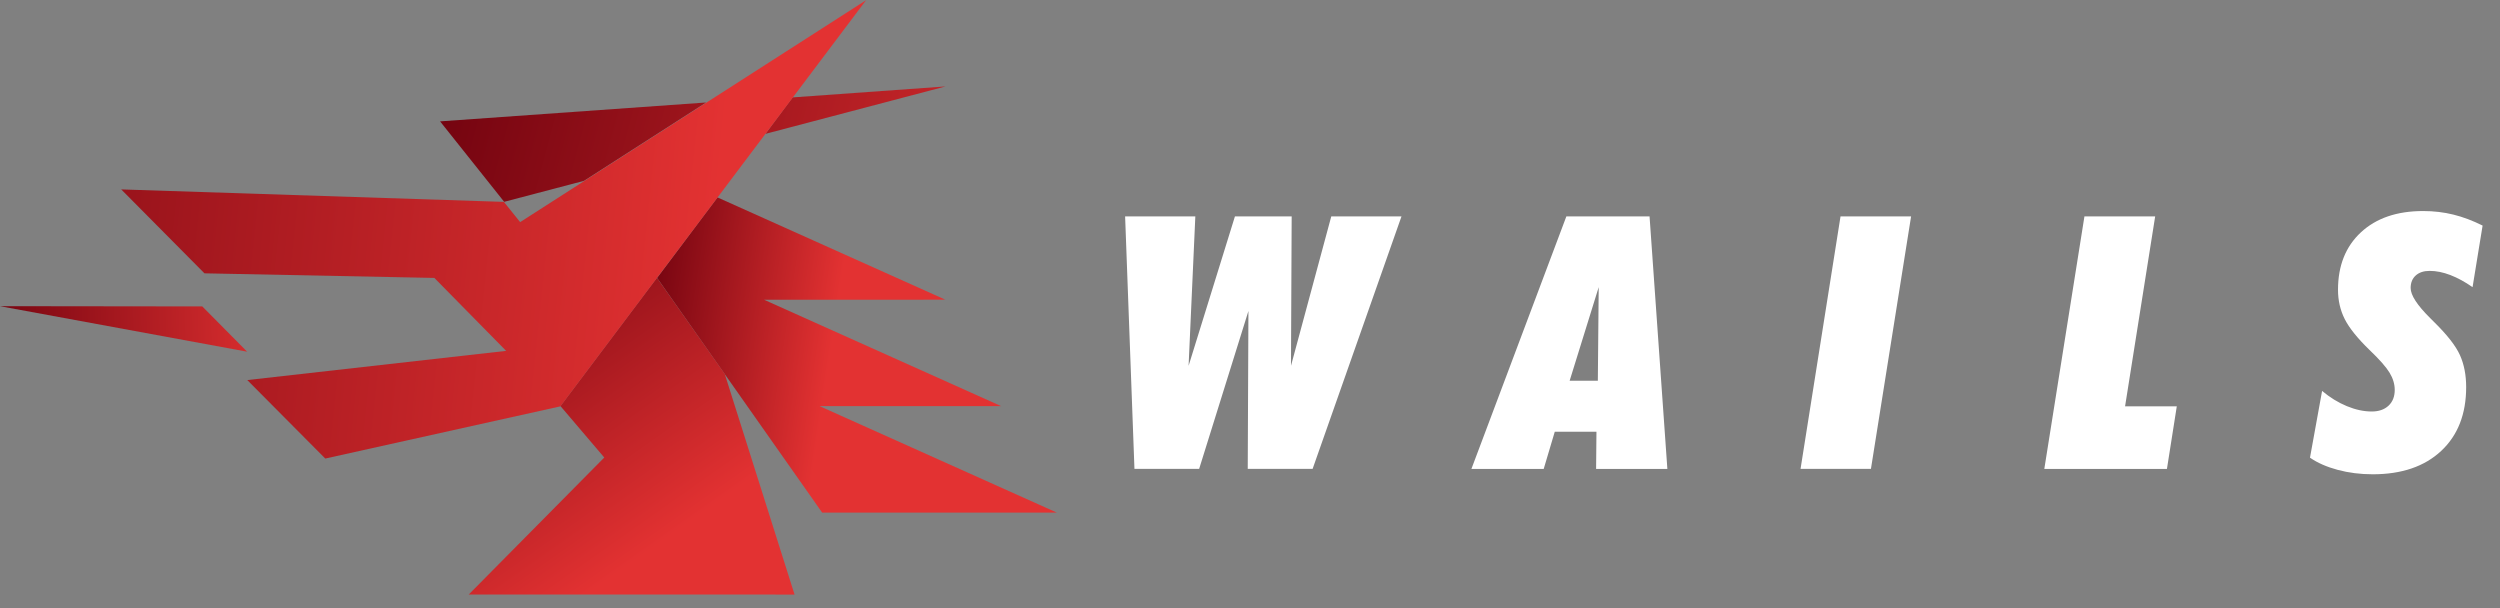 <svg xmlns="http://www.w3.org/2000/svg" width="100%" height="100%" version="1.1" viewBox="0 0 1291 314" xml:space="preserve" style="fill-rule:evenodd;clip-rule:evenodd;stroke-linejoin:round;stroke-miterlimit:2"><rect x="0" y="0" width="1291" height="314" fill="#808080" stroke="none"/><g><path d="M0,-51.891L14.429,-51.891L13.043,-21.183L22.568,-51.891L34.226,-51.891L34.084,-21.183L42.365,-51.891L56.794,-51.891L38.526,0L25.198,0L25.34,-32.45L15.211,0L1.919,0L0,-51.891Z" transform="matrix(2.513,0,0,2.513,581.01,242.138)" style="fill:#fff;fill-rule:nonzero"/></g><g><path d="M0,15.639L5.793,15.639L5.971,-3.589L0,15.639ZM-20.187,33.765L-0.675,-18.126L16.42,-18.126L20.08,33.765L5.437,33.765L5.509,26.123L-3.057,26.123L-5.332,33.765L-20.187,33.765Z" transform="matrix(2.513,0,0,2.513,810.566,157.301)" style="fill:#fff;fill-rule:nonzero"/></g><g><path d="M-16.046,33.107L36.491,33.107L38.757,18.784L-13.785,18.82L-16.046,33.107Z" transform="matrix(0.393,-2.482,-2.482,-0.393,1018.28,215.316)" style="fill:#fff;fill-rule:nonzero"/></g><g><path d="M0,51.891L8.246,0L22.781,0L16.597,39.024L27.224,39.024L25.199,51.891L0,51.891Z" transform="matrix(2.513,0,0,2.513,1055.68,111.758)" style="fill:#fff;fill-rule:nonzero"/></g><g><path d="M0,19.83C1.611,21.181 3.305,22.224 5.083,22.959C6.859,23.693 8.565,24.06 10.2,24.06C11.645,24.06 12.794,23.663 13.647,22.87C14.5,22.076 14.927,20.992 14.927,19.617C14.927,18.434 14.571,17.254 13.861,16.081C13.15,14.908 11.775,13.351 9.738,11.408C7.273,9.015 5.58,6.906 4.655,5.081C3.731,3.257 3.27,1.243 3.27,-0.96C3.27,-5.912 4.839,-9.846 7.979,-12.76C11.118,-15.674 15.377,-17.132 20.756,-17.132C22.936,-17.132 25.008,-16.889 26.975,-16.403C28.941,-15.917 30.943,-15.165 32.982,-14.146L30.92,-1.493C29.356,-2.583 27.834,-3.412 26.354,-3.981C24.872,-4.551 23.457,-4.835 22.106,-4.835C20.898,-4.835 19.943,-4.521 19.245,-3.894C18.546,-3.265 18.196,-2.406 18.196,-1.316C18.196,0.154 19.535,2.215 22.213,4.868C22.544,5.2 22.805,5.46 22.995,5.649C25.696,8.304 27.473,10.578 28.326,12.475C29.179,14.37 29.605,16.56 29.605,19.049C29.605,24.594 27.893,28.965 24.469,32.163C21.046,35.361 16.36,36.962 10.413,36.962C7.877,36.962 5.479,36.66 3.216,36.056C0.953,35.45 -0.948,34.615 -2.488,33.549L0,19.83Z" transform="matrix(2.513,0,0,2.513,1199.13,152.036)" style="fill:#fff;fill-rule:nonzero"/></g><g><path d="M0.883,-0.081L0.121,0.081L0.256,-0.063L0.883,-0.081Z" transform="matrix(-166.599,4.571,4.571,166.599,147.403,167.564)" style="fill:url(#_Linear1);fill-rule:nonzero"/></g><g><path d="M0.878,-0.285L-0.073,0.71L-1.186,0.542L0.015,0.207L-0.846,0.077L0.355,-0.258L-0.505,-0.388L0.649,-0.71L0.878,-0.285Z" transform="matrix(-106.443,-16.067,-16.067,106.443,428.19,187.949)" style="fill:url(#_Linear2);fill-rule:nonzero"/></g><g><path d="M0.44,-0.04L0.44,-0.04L0.44,-0.04L0.265,-0.056L0.177,0.437L-0.311,-0.255L0.262,-0.437L0.568,-0.437L0.44,-0.04Z" transform="matrix(-114.484,-162.408,-162.408,114.484,333.291,285.72)" style="fill:url(#_Linear3);fill-rule:nonzero"/></g><g><path d="M0.5,0L0.5,-0L0.5,0L0.5,0Z" transform="matrix(61.692,58.809,58.809,-61.692,258.631,180.328)" style="fill:url(#_Linear4);fill-rule:nonzero"/></g><g><path d="M0.622,-0.115L0.761,-0.115L0.806,-0.013L0.826,0.182L0.622,-0.115Z" transform="matrix(238.126,298.893,298.893,-238.126,113.516,-150.62)" style="fill:url(#_Linear5);fill-rule:nonzero"/></g><g><path d="M0.467,0.005L0.49,0.062L0.271,-0.062L0.467,0.005Z" transform="matrix(-369.529,-97.412,-97.412,369.529,582.38,93.943)" style="fill:url(#_Linear6);fill-rule:nonzero"/></g><g><path d="M0.2,0.001L0.219,-0.018L0.614,0.012L0.519,0.089L0.282,0.068L0.2,0.135L0.463,0.194L0.374,0.266L0.138,0.186L0.138,0.186L0.138,0.186L0.047,0.033L-0.131,-0.266L0.2,0.001Z" transform="matrix(-496.156,-53.975,-53.975,496.156,367.888,125.001)" style="fill:url(#_Linear7);fill-rule:nonzero"/></g><g><path d="M0.735,-0L0.735,-0L0.735,0L0.735,-0Z" transform="matrix(185.076,176.427,176.427,-185.076,153.446,80.065)" style="fill:url(#_Linear8);fill-rule:nonzero"/></g><defs><linearGradient id="_Linear1" x1="0" x2="1" y1="0" y2="0" gradientTransform="matrix(1,-3.46945e-18,-3.46945e-18,-1,0,-3.05761e-06)" gradientUnits="userSpaceOnUse"><stop offset="0" style="stop-color:#e33232;stop-opacity:1"/><stop offset="1" style="stop-color:#6b000d;stop-opacity:1"/></linearGradient><linearGradient id="_Linear2" x1="0" x2="1" y1="0" y2="0" gradientTransform="matrix(1,0,0,-1,0,-2.75467e-06)" gradientUnits="userSpaceOnUse"><stop offset="0" style="stop-color:#e33232;stop-opacity:1"/><stop offset="1" style="stop-color:#6b000d;stop-opacity:1"/></linearGradient><linearGradient id="_Linear3" x1="0" x2="1" y1="0" y2="0" gradientTransform="matrix(1,-1.11022e-16,-1.11022e-16,-1,0,-2.61861e-06)" gradientUnits="userSpaceOnUse"><stop offset="0" style="stop-color:#e33232;stop-opacity:1"/><stop offset="1" style="stop-color:#6b000d;stop-opacity:1"/></linearGradient><linearGradient id="_Linear4" x1="0" x2="1" y1="0" y2="0" gradientTransform="matrix(1,-5.55112e-17,-5.55112e-17,-1,0,-1.57562e-06)" gradientUnits="userSpaceOnUse"><stop offset="0" style="stop-color:#e33232;stop-opacity:1"/><stop offset="1" style="stop-color:#6b000d;stop-opacity:1"/></linearGradient><linearGradient id="_Linear5" x1="0" x2="1" y1="0" y2="0" gradientTransform="matrix(-0.802,-0.597,-0.597,0.802,1.349,0.447)" gradientUnits="userSpaceOnUse"><stop offset="0" style="stop-color:#e33232;stop-opacity:1"/><stop offset="1" style="stop-color:#6b000d;stop-opacity:1"/></linearGradient><linearGradient id="_Linear6" x1="0" x2="1" y1="0" y2="0" gradientTransform="matrix(1,-2.77556e-17,-2.77556e-17,-1,0,-1.92826e-06)" gradientUnits="userSpaceOnUse"><stop offset="0" style="stop-color:#e33232;stop-opacity:1"/><stop offset="1" style="stop-color:#6b000d;stop-opacity:1"/></linearGradient><linearGradient id="_Linear7" x1="0" x2="1" y1="0" y2="0" gradientTransform="matrix(1,0,0,-1,0,9.68429e-07)" gradientUnits="userSpaceOnUse"><stop offset="0" style="stop-color:#e33232;stop-opacity:1"/><stop offset="1" style="stop-color:#6b000d;stop-opacity:1"/></linearGradient><linearGradient id="_Linear8" x1="0" x2="1" y1="0" y2="0" gradientTransform="matrix(1,0,0,-1,0,1.43665e-07)" gradientUnits="userSpaceOnUse"><stop offset="0" style="stop-color:#e33232;stop-opacity:1"/><stop offset="1" style="stop-color:#6b000d;stop-opacity:1"/></linearGradient></defs></svg>